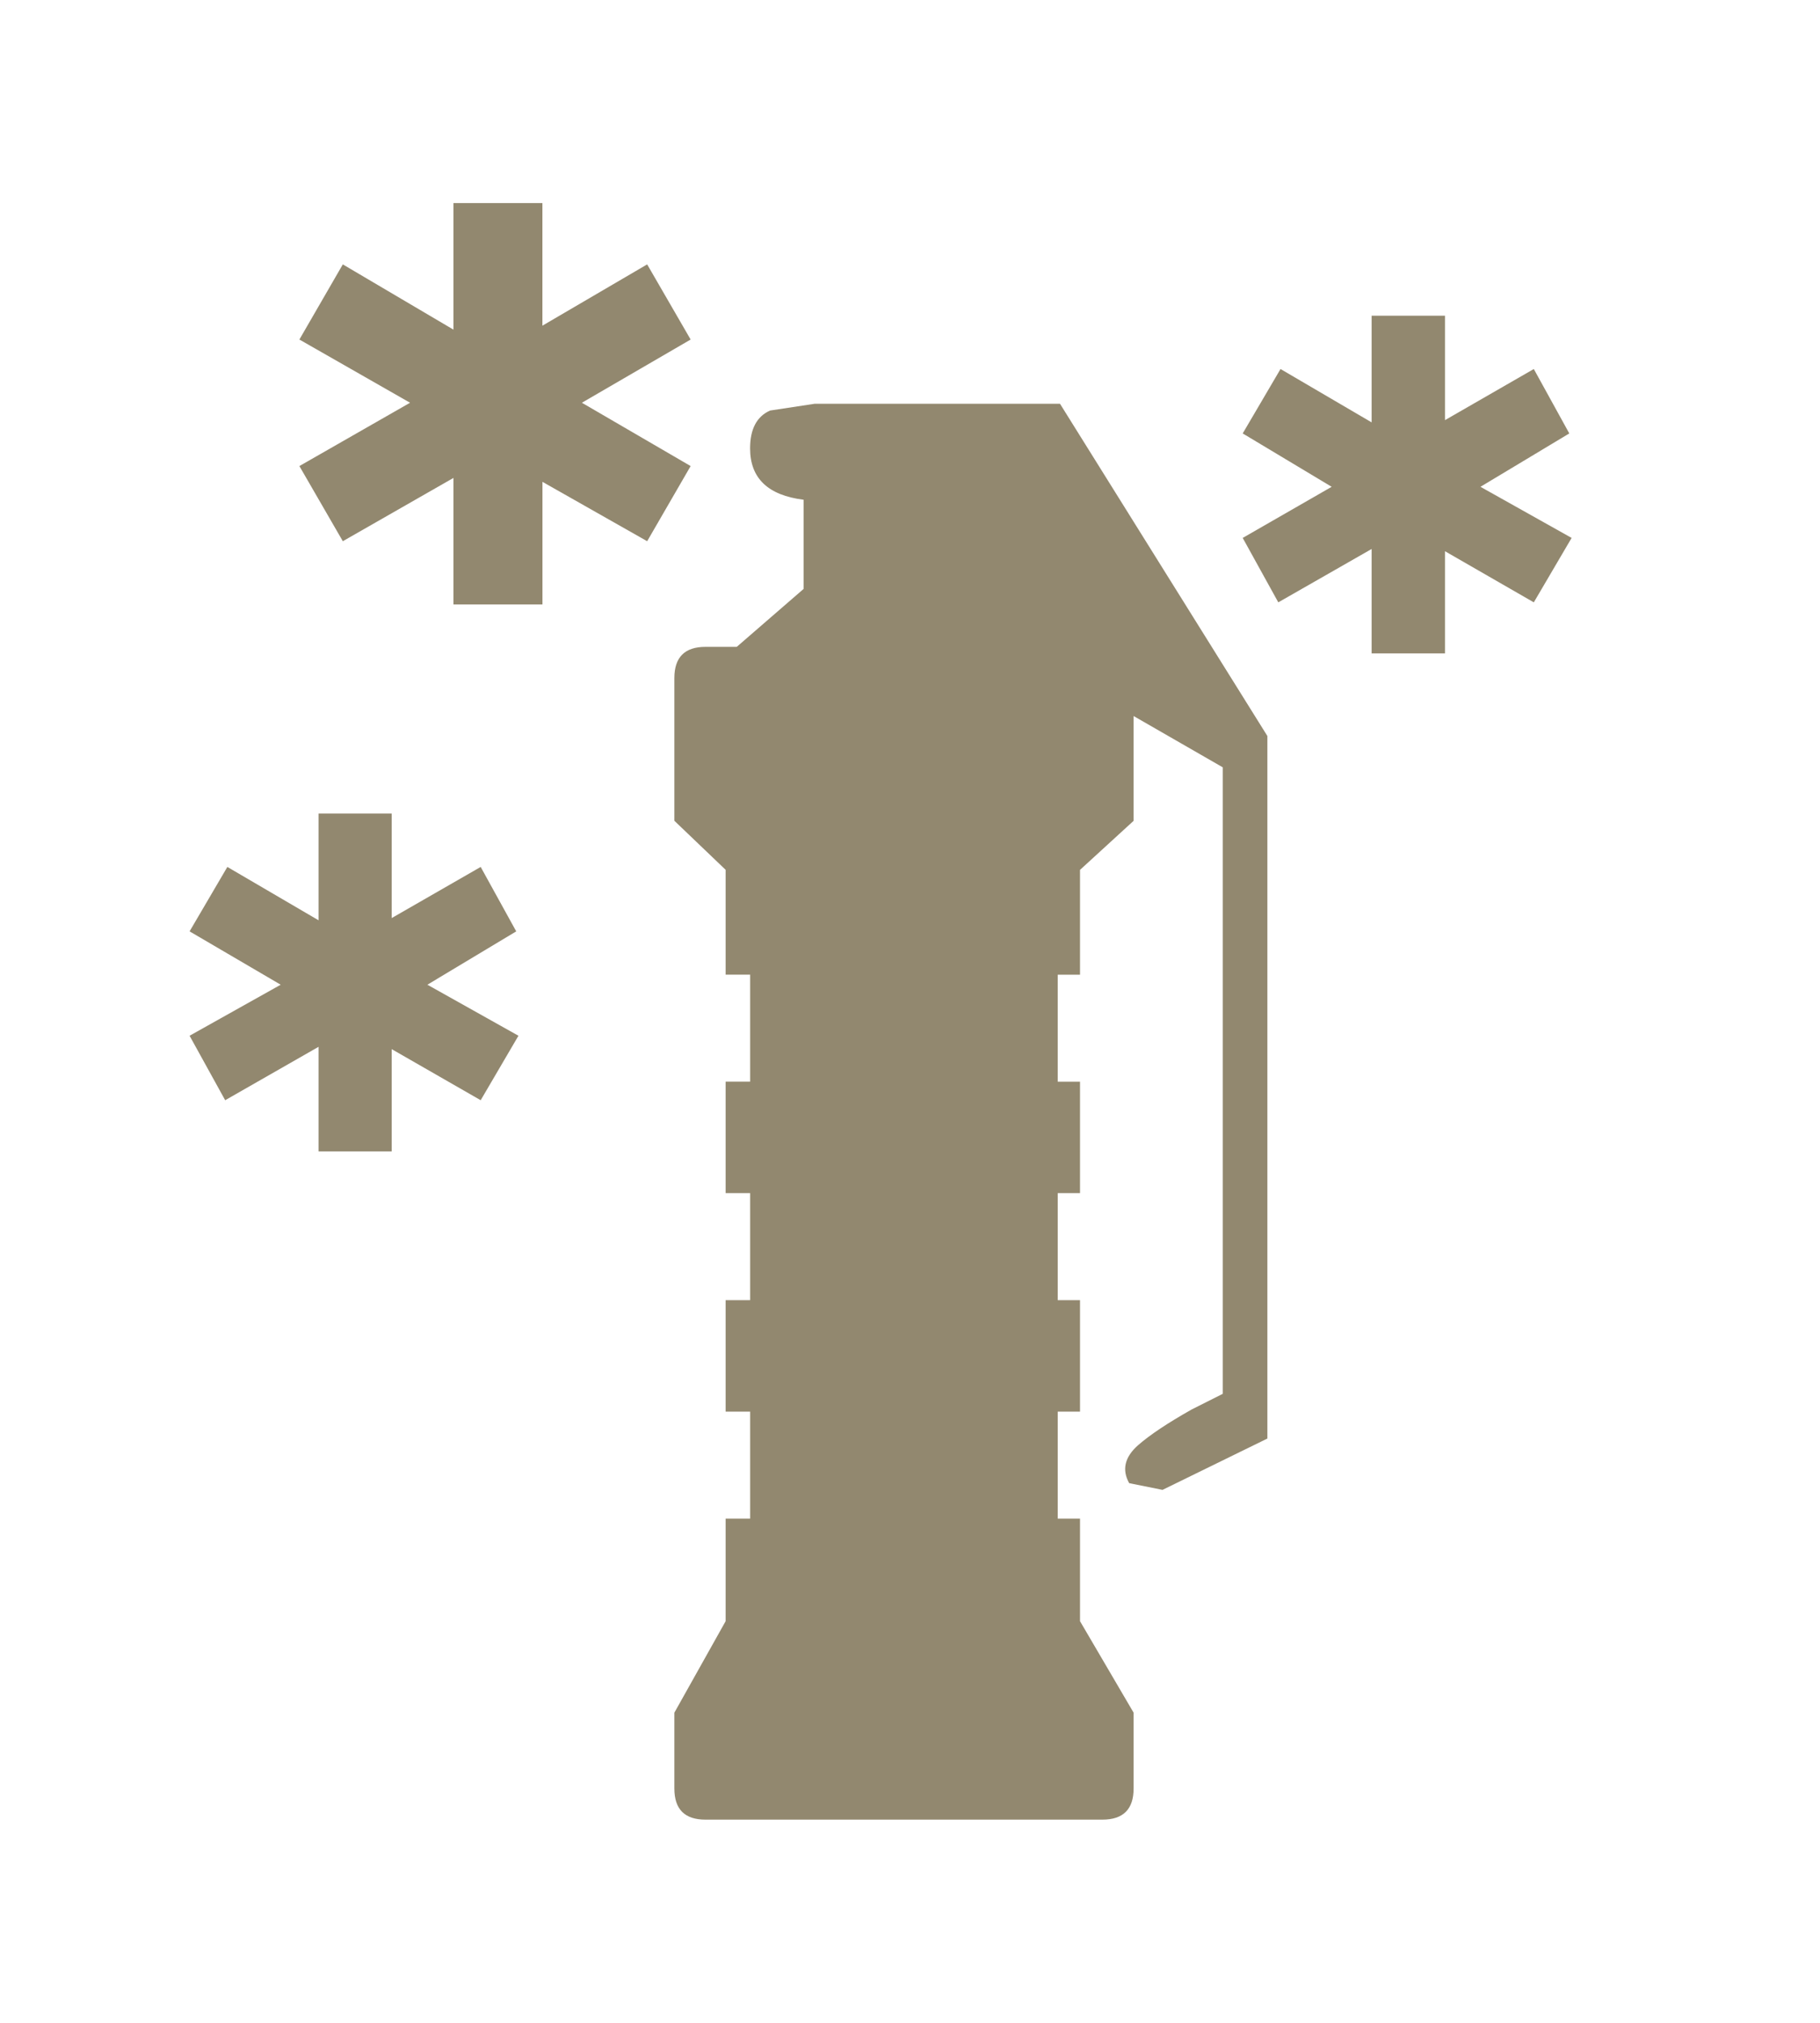<?xml version="1.0" encoding="utf-8"?>
<!-- Generator: Adobe Illustrator 15.1.0, SVG Export Plug-In  -->
<!DOCTYPE svg PUBLIC "-//W3C//DTD SVG 1.1//EN" "http://www.w3.org/Graphics/SVG/1.1/DTD/svg11.dtd">
<svg version="1.1"
	 xmlns="http://www.w3.org/2000/svg" xmlns:xlink="http://www.w3.org/1999/xlink" xmlns:a="http://ns.adobe.com/AdobeSVGViewerExtensions/3.0/"
	 x="0px" y="0px" width="36px" height="40px" viewBox="0.25 0 36 40" enable-background="new 0.25 0 36 40" xml:space="preserve">
<defs>
</defs>
<path fill="#92886f" d="M8.704,19.472l1.801,1.009l-0.747,1.275l-1.76-1.01v2.022H6.551v-2.068l-1.847,1.056L4,20.481l1.802-1.009L4,18.417
	l0.747-1.274l1.804,1.055v-2.11h1.447v2.066l1.76-1.011l0.703,1.274L8.704,19.472z M11.76,7.964l2.151-1.25l-0.86-1.486L10.979,6.44
	V4.016H9.219v2.502l-2.188-1.29L6.172,6.714l2.189,1.25L6.172,9.216l0.859,1.486l2.188-1.251v2.501h1.761V9.528l2.071,1.174
	l0.86-1.486L11.76,7.964z M29.534,9.626l1.757-1.055l-0.702-1.274l-1.757,1.011V6.243h-1.451v2.109l-1.802-1.055l-0.748,1.274
	l1.76,1.055l-1.76,1.011l0.704,1.274l1.846-1.055v2.065h1.451v-2.021l1.757,1.011l0.748-1.274L29.534,9.626z M16.146,11.645
	l-1.323,1.146h-0.618c-0.412,0-0.616,0.207-0.616,0.617v2.822l1.014,0.97v2.073h0.485v2.116h-0.485v2.204h0.485v2.117h-0.485v2.204
	h0.485v2.116h-0.485v2.028l-1.014,1.809v1.499c0,0.411,0.204,0.616,0.616,0.616h7.85c0.412,0,0.618-0.205,0.618-0.616v-1.499
	l-1.06-1.809v-2.028h-0.441v-2.116h0.441v-2.204h-0.441v-2.117h0.441V21.39h-0.441v-2.116h0.441v-2.073l1.06-0.97v-2.072
	l1.763,1.014v12.389l-0.616,0.31c-0.471,0.266-0.824,0.5-1.06,0.707c-0.264,0.234-0.322,0.484-0.175,0.749l0.66,0.133l2.074-1.015
	V14.554l-4.102-6.57h-4.851l-0.883,0.134c-0.264,0.116-0.396,0.366-0.396,0.749c0,0.589,0.353,0.927,1.058,1.015V11.645"/>
<rect id="sliceCopy_x5F_9_1_" x="35.337" fill="none" width="20.776" height="40"/>
<rect id="sliceCopy_x5F_8_1_" fill="none" width="35.337" height="40"/>
</svg>

